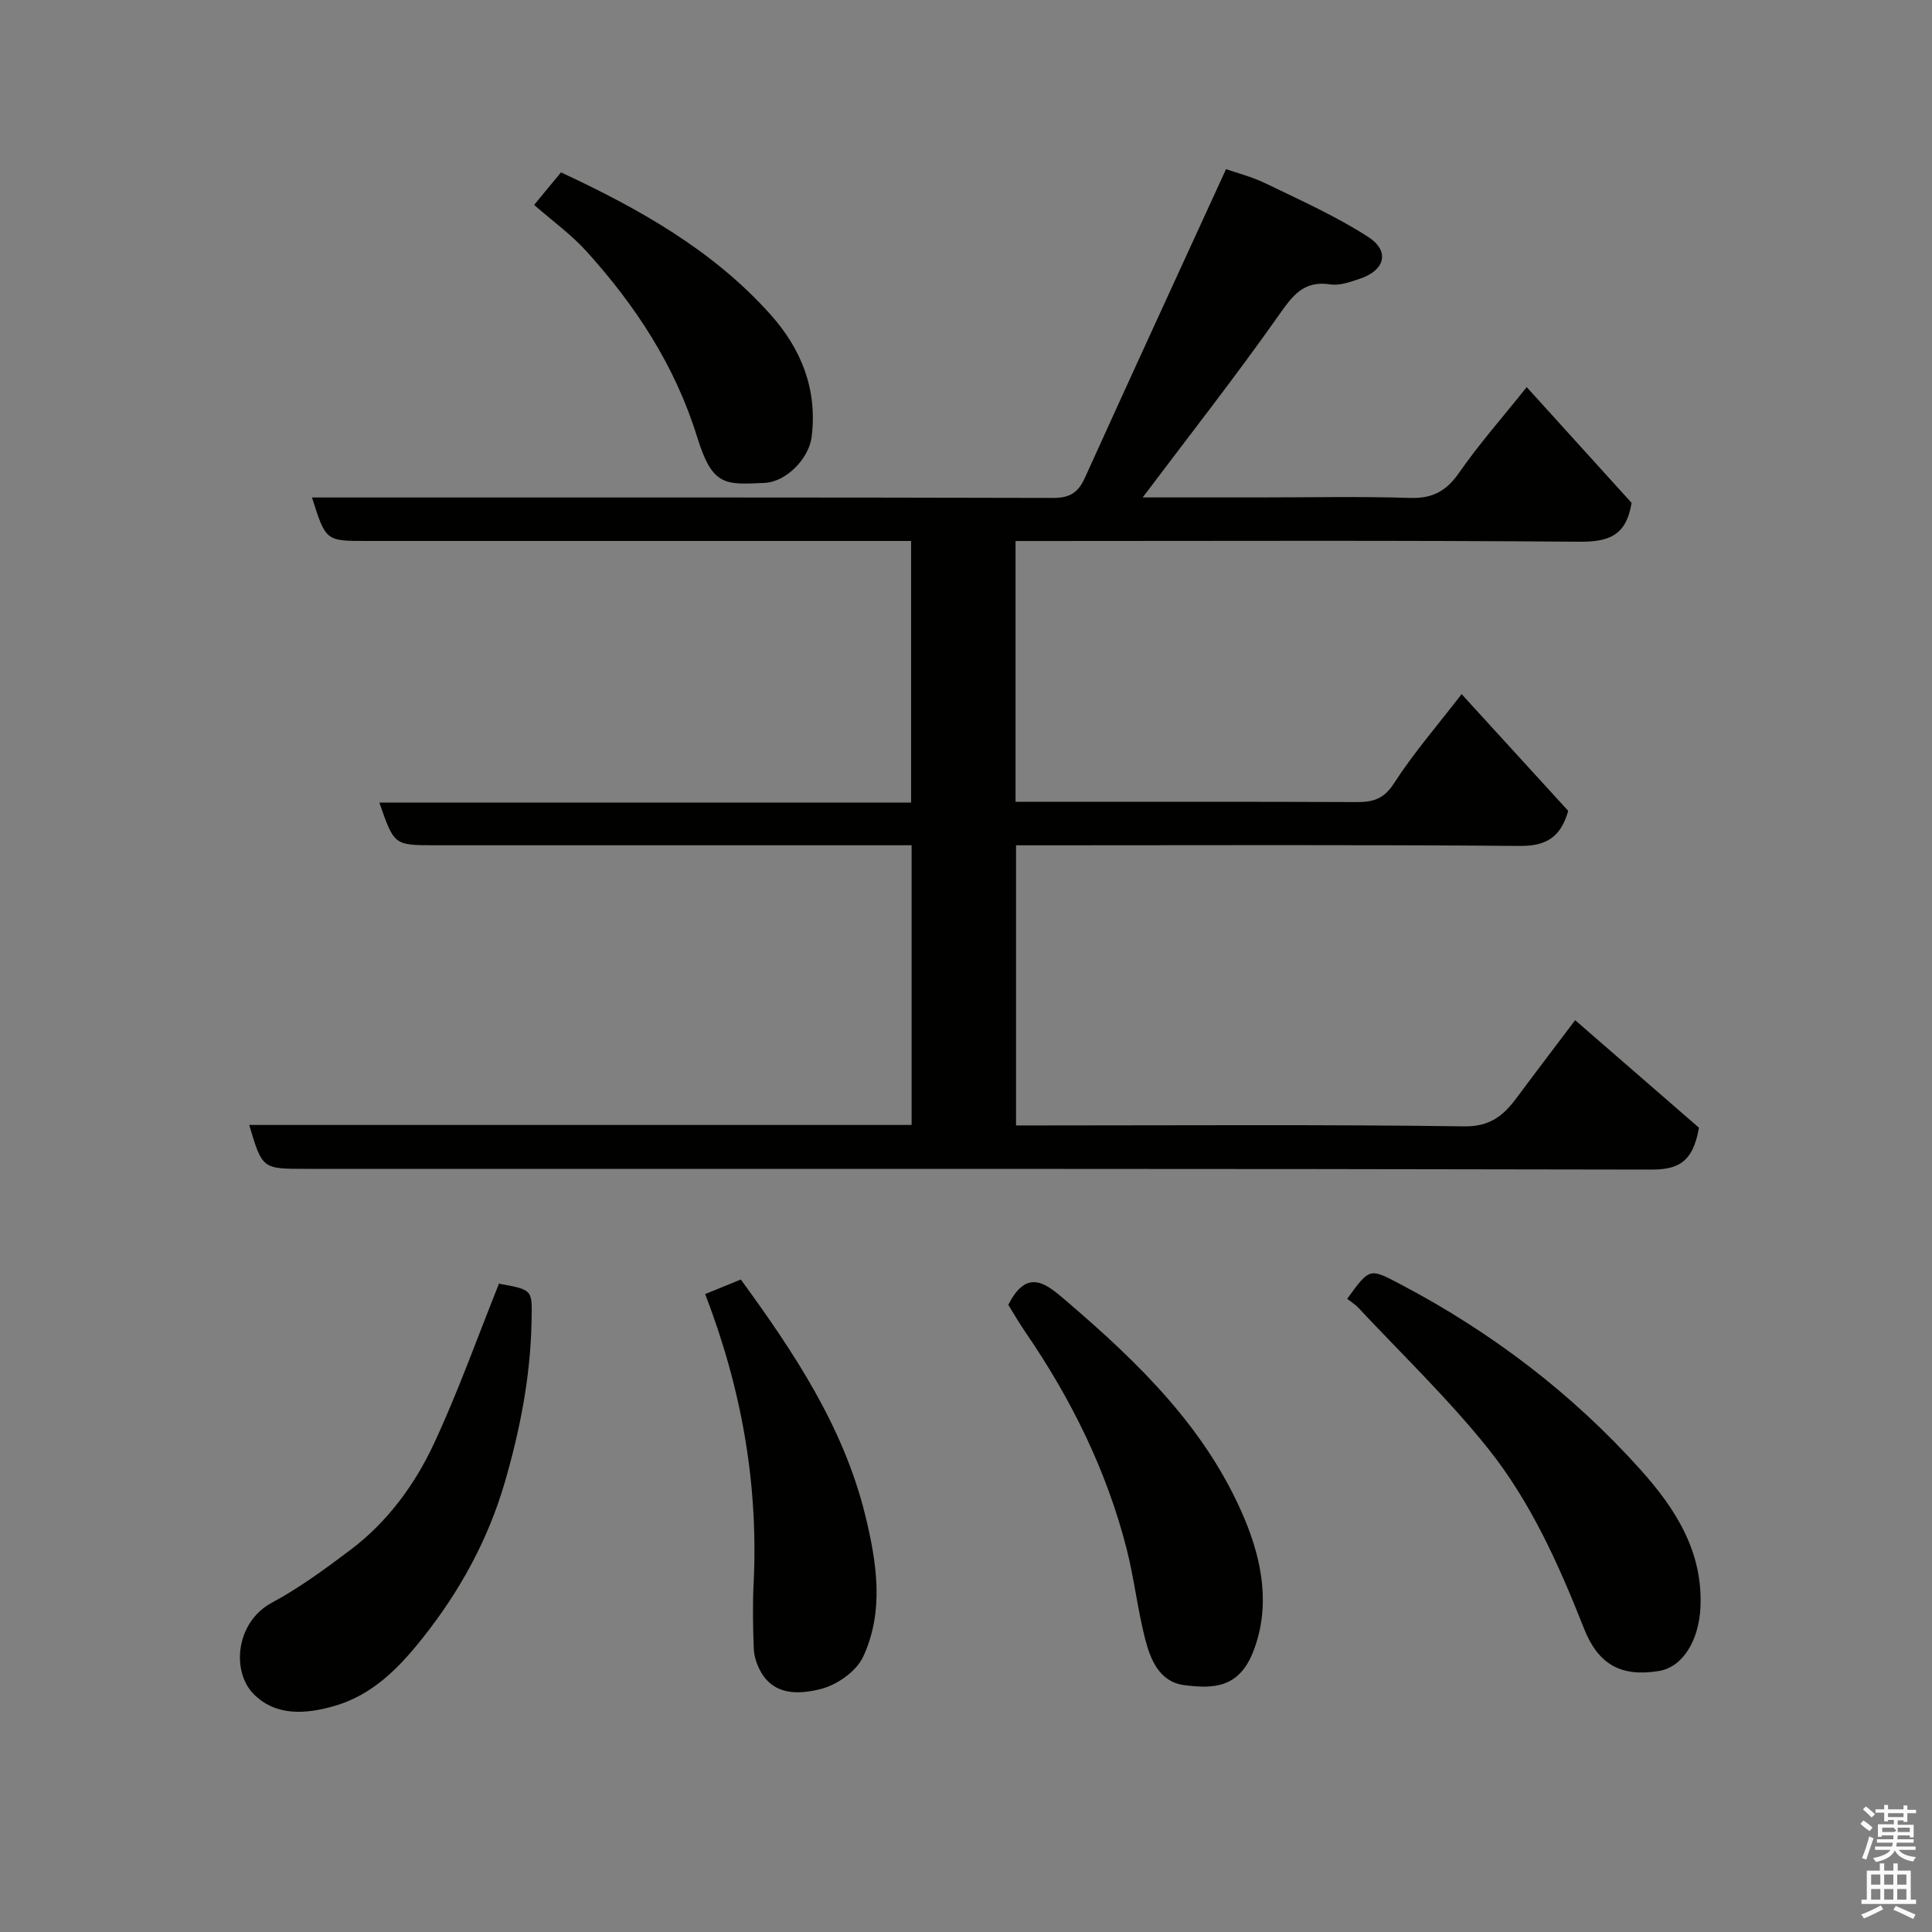 <svg enable-background="new 0 0 400 400" viewBox="0 0 400 400" xmlns="http://www.w3.org/2000/svg"><rect x="0" y="0" width="400" height="400" fill="#808080" stroke="none"/><path d="m385.2 377.6.6-.7c.6.4 1.3.9 1.9 1.5l-.6.7c-.8-.5-1.4-1-1.9-1.5zm.3 7.1c.6-1.4 1.1-2.9 1.5-4.5.3.1.6.3.9.4-.5 1.4-1 2.9-1.5 4.4zm.2-10.1.6-.6c.7.5 1.3 1.1 1.9 1.6l-.7.7c-.6-.6-1.2-1.2-1.8-1.7zm8.4-.8h.8v.9h1.8v.7h-1.8v1.8h-.8v-.3h-1.2v.9h3.3v2.6h-.8v-.4h-2.5c0 .3 0 .6-.1.8h3.4v.7h-3.5c0 .3-.1.6-.1.8h4v.7h-3.5c.7.9 1.9 1.3 3.6 1.5-.2.2-.4.5-.6.9-1.9-.3-3.2-1.1-3.8-2.3-.5 1.1-1.8 2-3.9 2.4-.2-.3-.4-.5-.6-.8 1.9-.4 3.1-.9 3.6-1.7h-3.2v-.7h3.5c.1-.2.1-.5.2-.8h-3.3v-.7h3.4c0-.2 0-.5 0-.8h-2.4v.3h-.8v-2.6h3.3v-.9h-1.2v.3h-.8v-1.8h-1.8v-.7h1.8v-.9h.8v.9h3.2zm-4.4 5.5h2.4c1-.3 0-.6 0-.9h-2.4zm1.2-3.1h3.2v-.8h-3.2zm4.4 2.2h-2.4v.9h2.5v-.9z" fill="#fafafb"/><path d="m389.2 385.8h.9v1.5h1.9v-1.5h.9v1.5h2.7v6h1.1v.9h-11.3v-.9h1.1v-6h2.7zm.2 8.7.5.8c-1.2.6-2.5 1.3-4 1.9-.2-.3-.3-.6-.6-.8 1.6-.6 3-1.3 4.1-1.9zm-2-4.3h1.9v-2.1h-1.9zm0 3.1h1.9v-2.2h-1.9zm2.7-3.1h1.9v-2.1h-1.9zm0 3.1h1.9v-2.2h-1.9zm2.4 1.3c1.4.6 2.7 1.2 4.1 1.8l-.5.9c-1.5-.7-2.8-1.4-4.1-1.9zm2.2-6.5h-1.9v2.1h1.9zm-1.9 5.2h1.9v-2.2h-1.9z" fill="#fafafb"/><g fill="#010100"><path d="m316.09 80.15c7.76 8.56 14.95 16.5 21.71 23.96-1.1 6.94-4.93 8.1-10.89 8.05-37-.31-74-.15-111-.15-1.79 0-3.59 0-5.65 0v54h5.18c21.83 0 43.67-.04 65.5.05 3.37.01 5.59-.65 7.67-3.88 4.06-6.3 9.03-12.01 14-18.47 7.51 8.22 14.84 16.25 22.07 24.17-1.53 5.37-4.46 7.31-9.99 7.26-32.83-.27-65.66-.13-98.5-.13-1.82 0-3.64 0-5.83 0v58h5.29c29.17 0 58.33-.21 87.49.19 5.31.07 8.07-2.17 10.78-5.79 4.29-5.77 8.65-11.49 12.2-16.19 9 7.82 17.84 15.49 25.63 22.26-1.28 7.48-4.64 8.68-10.03 8.67-92.82-.2-185.65-.15-278.48-.15-8.94 0-8.94 0-11.64-9.09h137.14c0-19.3 0-38.23 0-57.91-1.71 0-3.46 0-5.21 0-31.17 0-62.33 0-93.5 0-8.43 0-8.43 0-11.49-8.84h110.09c0-18.12 0-35.84 0-54.16-1.77 0-3.55 0-5.32 0-35.83 0-71.66 0-107.5 0-8.36 0-8.36 0-11.22-9h5.44c49.33 0 98.66-.04 148 .09 3.52.01 5.21-1.13 6.6-4.2 9.54-21.07 19.22-42.08 29.21-63.87 2.03.72 5.31 1.55 8.3 3 7.16 3.47 14.49 6.75 21.14 11.04 4.53 2.92 3.47 6.89-1.65 8.62-1.99.67-4.23 1.5-6.19 1.2-5.62-.86-7.87 2.4-10.75 6.48-8.92 12.66-18.5 24.86-28.11 37.63h23.9c10.5 0 21.01-.23 31.49.1 4.69.15 7.54-1.47 10.18-5.3 4.09-5.88 8.87-11.29 13.94-17.64z"/><path d="m278.92 268.91c4.73-6.54 4.64-6.38 11.2-2.93 18.78 9.9 35.44 22.58 49.58 38.36 7.14 7.97 12.9 16.86 12.36 28.44-.32 6.83-3.63 12.36-8.59 13.18-7.87 1.3-12.58-1.37-15.5-8.75-5.22-13.22-11.04-26.27-19.92-37.36-8.24-10.29-17.84-19.49-26.87-29.15-.55-.59-1.29-1.03-2.26-1.79z"/><path d="m103.33 265.72c-.37-.17-.08.04.23.1 6.86 1.24 6.62 1.24 6.49 7.82-.22 11.38-2.38 22.41-5.54 33.26-3.45 11.86-9.27 22.48-16.98 32.2-5 6.31-10.46 11.85-18.31 14.11-5.78 1.66-12.06 2.21-16.7-2.47-4.65-4.69-3.73-14.9 3.77-18.92 5.71-3.07 11.01-6.98 16.21-10.89 7.71-5.8 13.38-13.52 17.37-22.1 5-10.72 8.96-21.91 13.46-33.11z"/><path d="m208.76 270.16c3.98-7.92 8.07-4.18 12.09-.74 14.97 12.81 29.03 26.45 36.82 45.04 3.66 8.75 5.38 18.11 1.87 27.3-2.92 7.65-8.11 7.95-14.4 7.12-5.07-.67-6.94-5.23-8.04-9.51-1.58-6.13-2.27-12.5-3.83-18.64-4.15-16.28-11.5-31.12-20.98-44.94-1.38-2.02-2.6-4.15-3.53-5.63z"/><path d="m146 267.92c2.7-1.1 5.03-2.05 7.38-3.01 11.07 15.18 21.26 30.52 25.74 48.73 2.39 9.74 4.01 19.9-.43 29.4-1.41 3.02-5.44 5.83-8.79 6.66-4.34 1.08-9.7 1.5-12.54-3.86-.72-1.37-1.25-3-1.3-4.53-.17-4.49-.25-9-.03-13.48 1-20.44-2.43-40.14-10.03-59.91z"/><path d="m116.15 35.69c16.25 7.57 31.51 16.14 43.42 29.48 6.33 7.09 9.7 15.47 8.47 25.29-.56 4.47-5.25 9.32-9.75 9.52-8.22.37-10.79.74-13.97-9.55-4.56-14.73-12.72-27.13-22.87-38.37-3.17-3.51-7.1-6.33-10.87-9.64 1.95-2.36 3.59-4.34 5.57-6.73z"/></g></svg>